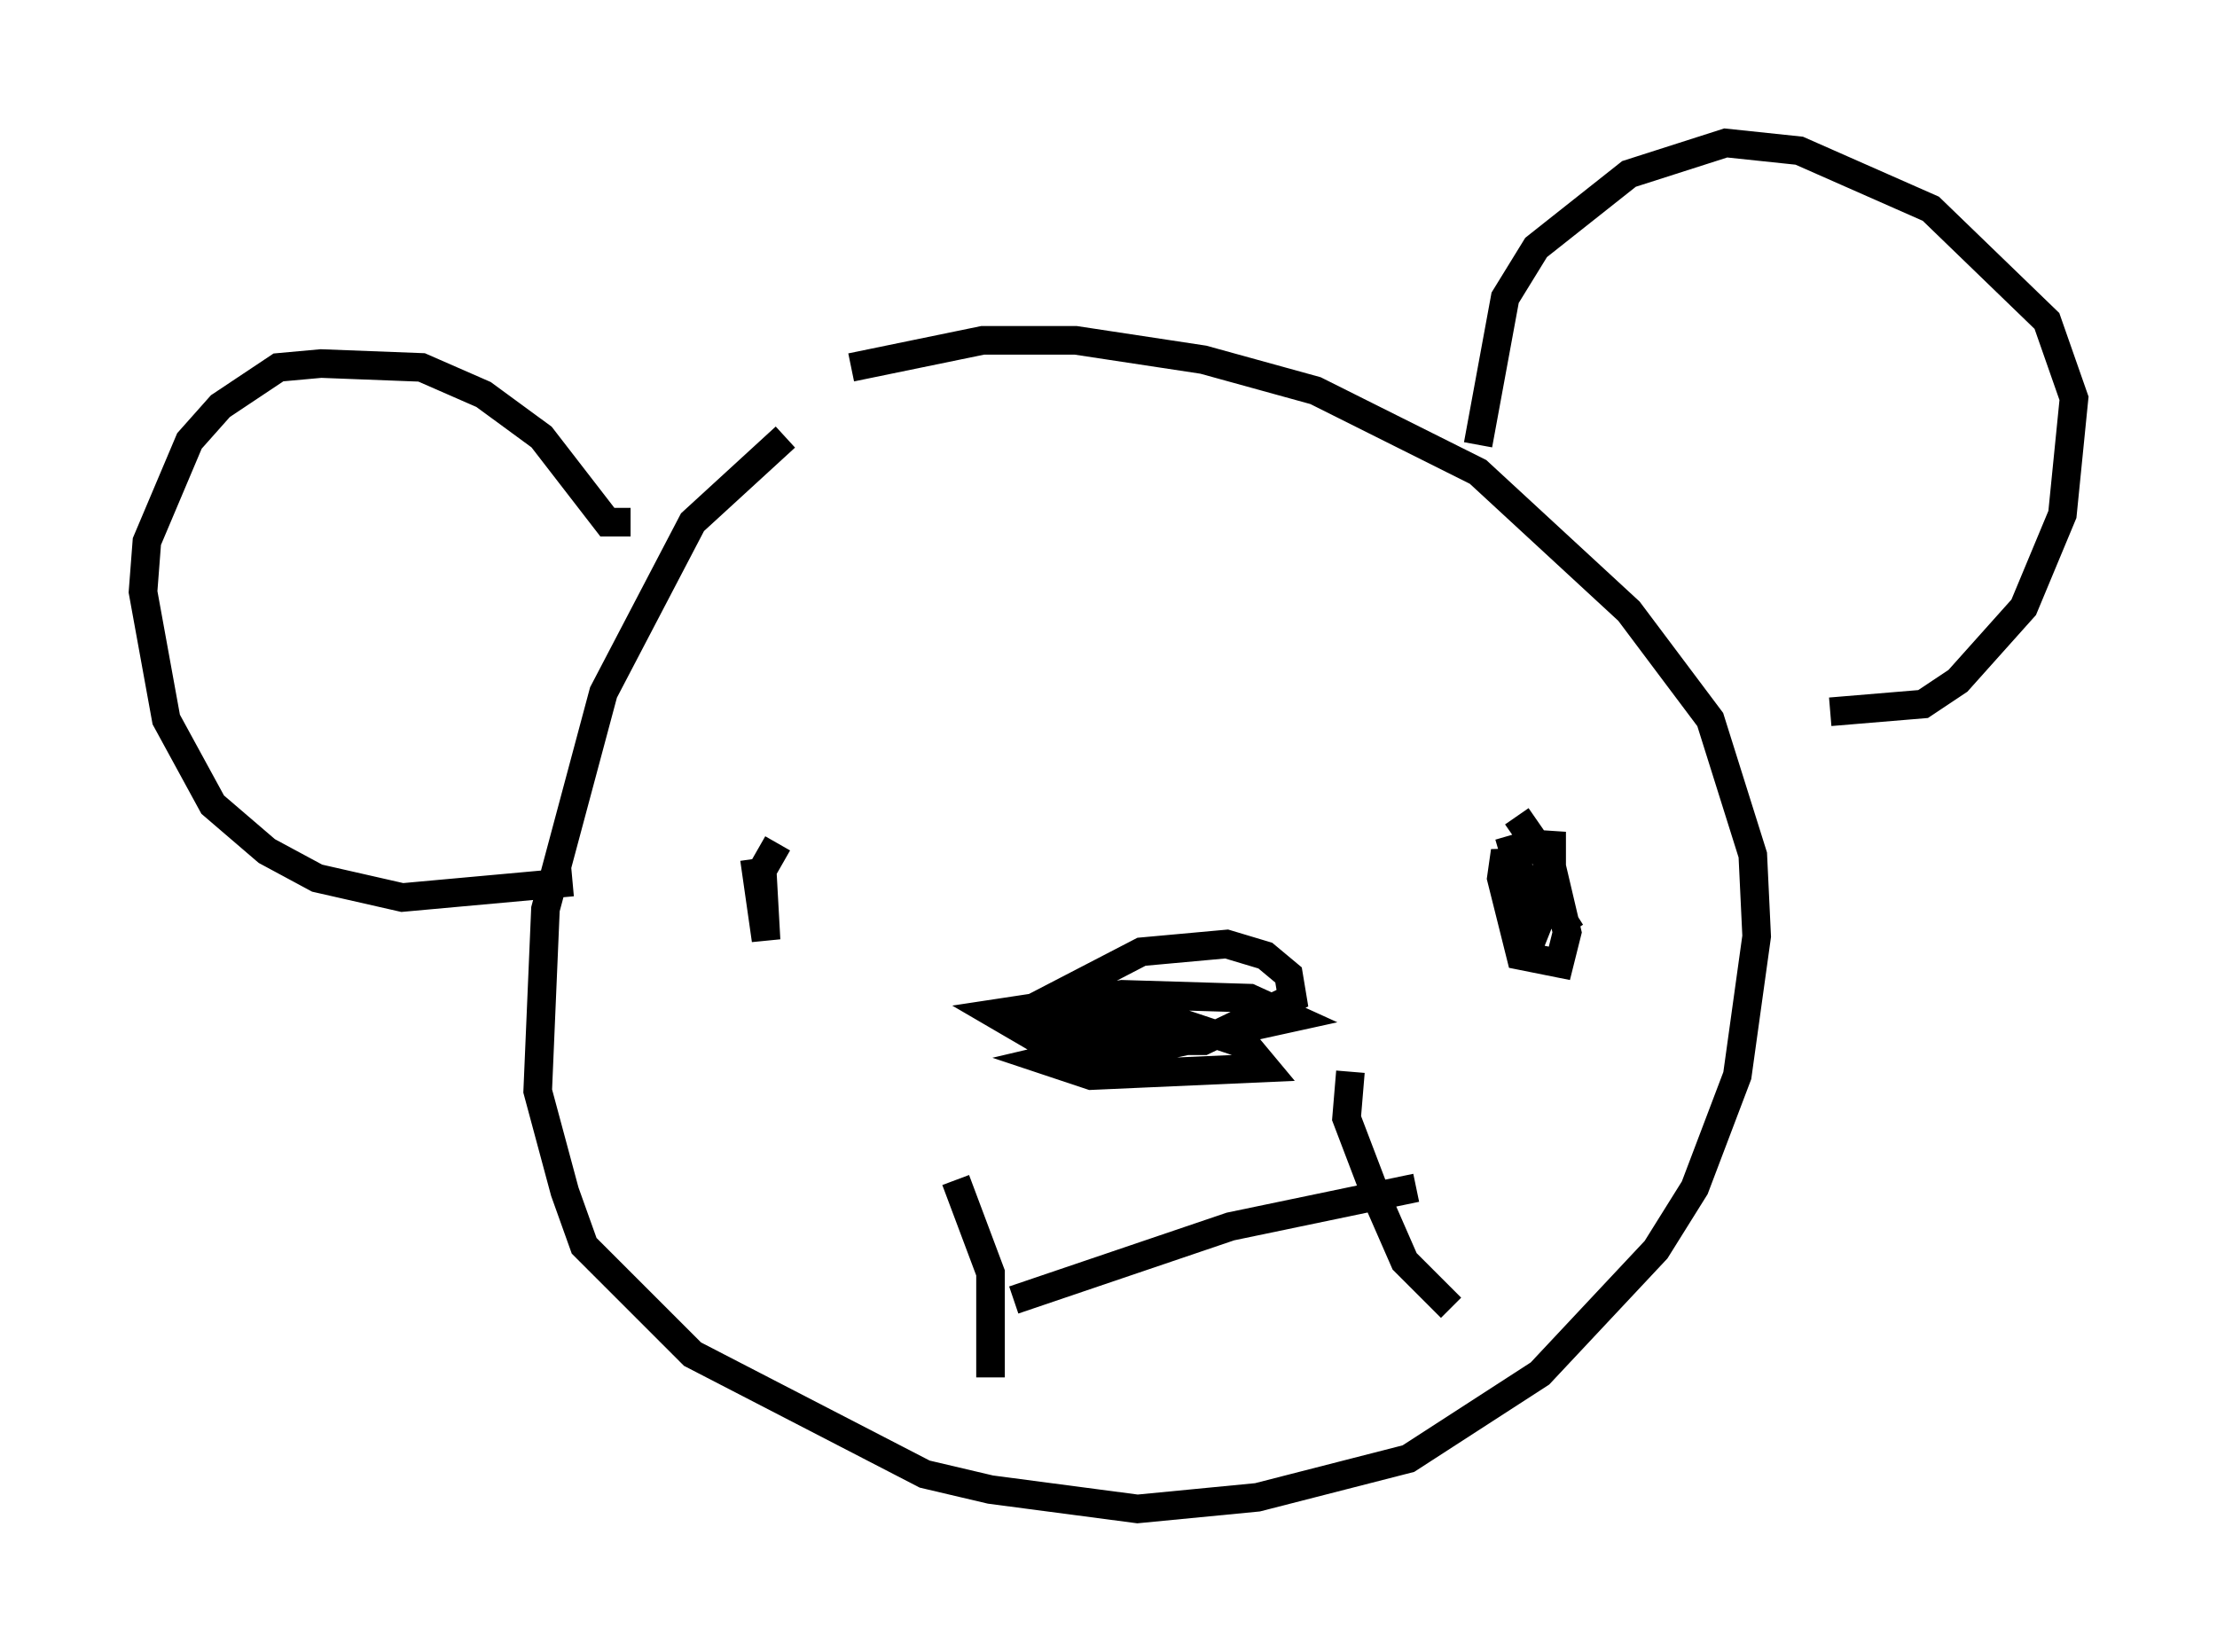 <?xml version="1.0" encoding="utf-8" ?>
<svg baseProfile="full" height="57.767" version="1.1" width="77.523" xmlns="http://www.w3.org/2000/svg" xmlns:ev="http://www.w3.org/2001/xml-events" xmlns:xlink="http://www.w3.org/1999/xlink"><defs /><rect fill="white" height="57.767" width="77.523" x="0" y="0" /><path d="M29.763, 14.337 m-2.3, 0.947 l-3.248, 2.977 -3.112, 5.954 l-2.03, 7.578 -0.271, 6.36 l0.947, 3.518 0.677, 1.894 l3.789, 3.789 8.119, 4.195 l2.3, 0.541 5.142, 0.677 l4.195, -0.406 5.277, -1.353 l4.601, -2.977 4.059, -4.33 l1.353, -2.165 1.488, -3.924 l0.677, -4.871 -0.135, -2.842 l-1.488, -4.736 -2.842, -3.789 l-5.277, -4.871 -5.683, -2.842 l-3.924, -1.083 -4.465, -0.677 l-3.248, 0.0 -4.601, 0.947 m21.921, 2.706 l0.947, -5.142 1.083, -1.759 l3.248, -2.571 3.383, -1.083 l2.571, 0.271 4.601, 2.03 l4.059, 3.924 0.947, 2.706 l-0.406, 4.059 -1.353, 3.248 l-2.3, 2.571 -1.218, 0.812 l-3.248, 0.271 m-41.948, -6.631 l-0.812, 0.0 -2.3, -2.977 l-2.03, -1.488 -2.165, -0.947 l-3.518, -0.135 -1.488, 0.135 l-2.03, 1.353 -1.083, 1.218 l-1.488, 3.518 -0.135, 1.759 l0.812, 4.465 1.624, 2.977 l1.894, 1.624 1.759, 0.947 l2.977, 0.677 5.954, -0.541 m7.172, -1.353 l-0.541, 0.947 0.135, 2.436 l-0.406, -2.842 m26.522, 1.083 l-0.271, -1.353 -0.135, 0.947 l0.677, 2.706 1.353, 0.271 l0.271, -1.083 -0.541, -2.3 l-1.218, -1.759 m-19.621, 12.72 l1.218, 3.248 0.0, 3.654 m0.812, -2.706 l7.578, -2.571 6.495, -1.353 m-2.3, -4.059 l-0.135, 1.624 1.083, 2.842 l0.947, 2.165 1.624, 1.624 m-9.743, -9.066 l-2.165, -0.135 -2.3, 0.541 l1.624, 0.541 6.089, -0.271 l-0.677, -0.812 -3.248, -1.083 l-3.924, 0.271 1.488, 0.947 l1.759, 0.135 5.548, -1.218 l-1.488, -0.677 -4.465, -0.135 l-4.465, 0.677 1.624, 0.947 l5.683, 0.0 3.112, -1.488 l-0.135, -0.812 -0.812, -0.677 l-1.353, -0.406 -2.977, 0.271 l-3.654, 1.894 -0.271, 0.812 m16.779, -6.766 l0.947, 3.248 0.541, -1.353 l0.0, -2.03 -0.271, 2.03 l0.947, 1.488 " fill="none" stroke="black" stroke-width="1" /></svg>